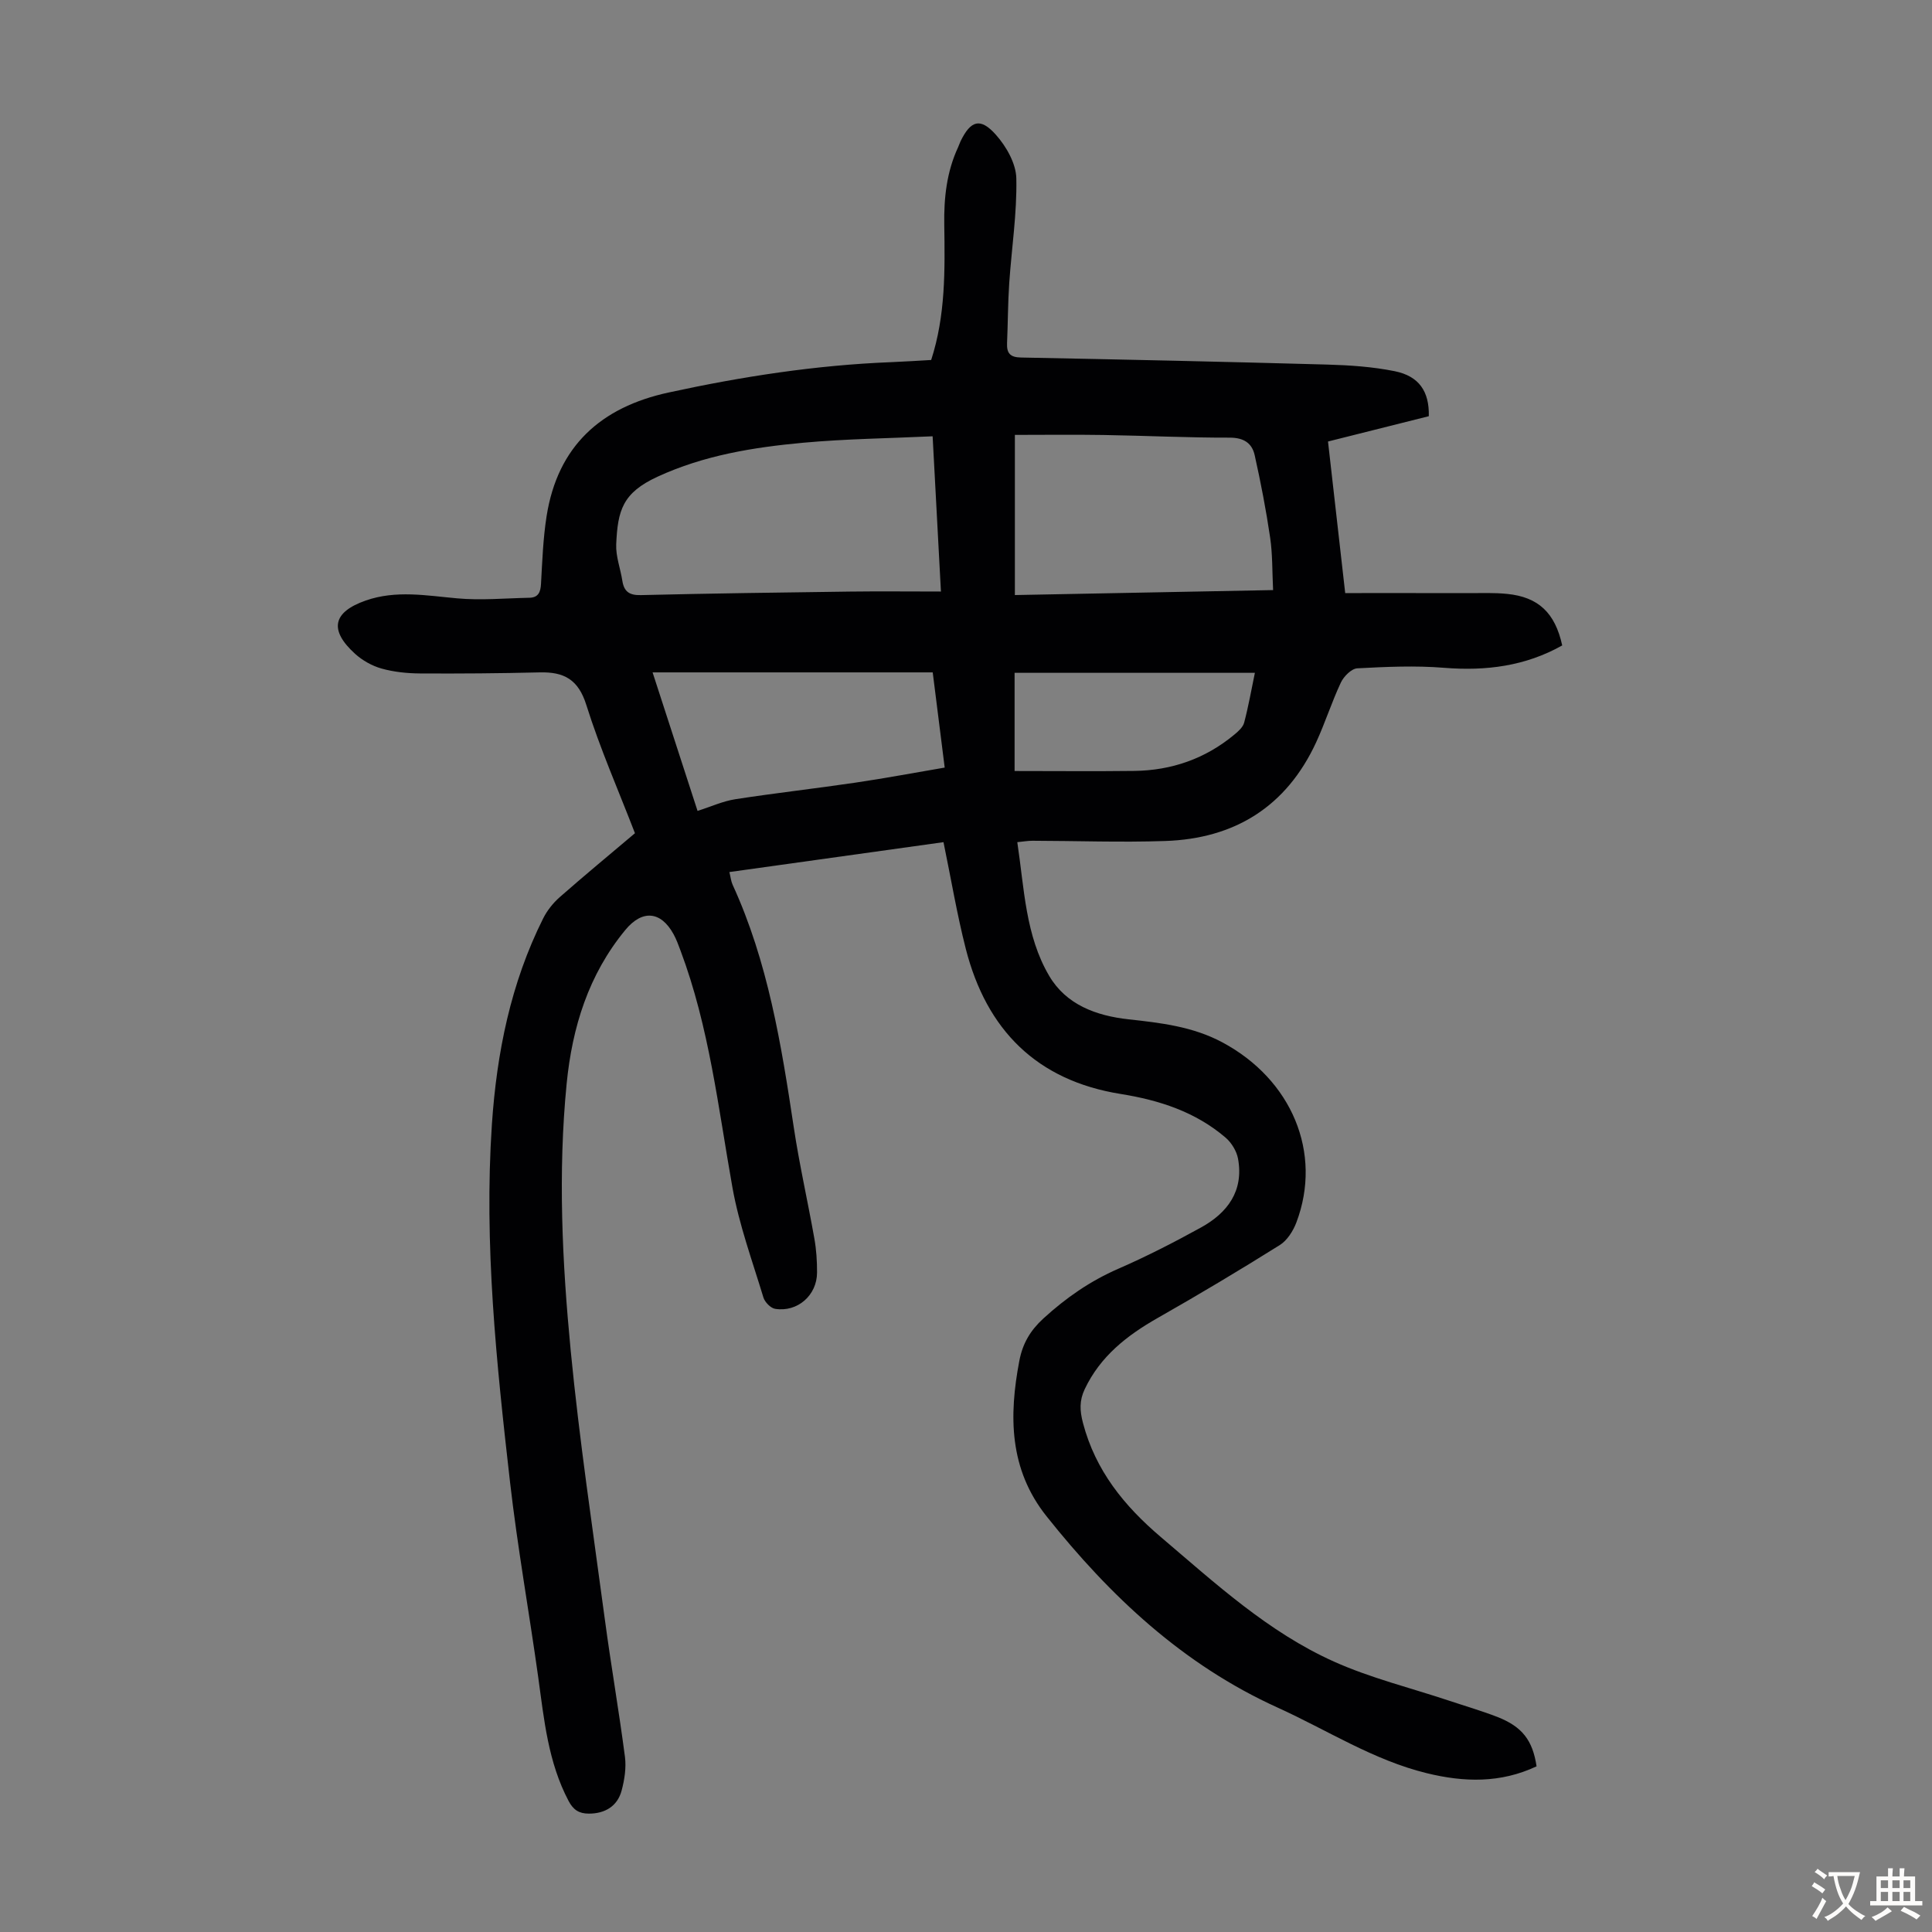 <svg enable-background="new 0 0 400 400" viewBox="0 0 400 400" xmlns="http://www.w3.org/2000/svg"><rect x="0" y="0" width="400" height="400" fill="#808080" stroke="none"/><path d="m318.13 365.7c-7.47 3.52-15.02 3.3-22.69 1.43-11.11-2.71-20.66-8.94-30.92-13.59-19.6-8.89-34.67-23.06-47.85-39.62-7.75-9.74-7.81-20.75-5.62-32.22.68-3.53 2.24-6.22 4.97-8.72 4.68-4.28 9.69-7.76 15.52-10.3s11.52-5.46 17.09-8.53c5.51-3.03 8.91-7.57 7.69-14.26-.29-1.57-1.35-3.31-2.58-4.36-6.22-5.33-13.71-7.75-21.68-9.03-17.43-2.78-27.81-13.28-32.1-30.04-1.82-7.12-3.03-14.4-4.62-22.1-14.69 2.05-29.36 4.1-44.33 6.19.26 1.05.34 1.91.68 2.65 7.31 15.95 10.07 33.04 12.65 50.19 1.16 7.73 2.91 15.37 4.27 23.07.41 2.3.56 4.67.55 7.01-.01 4.71-4.05 8.25-8.68 7.51-.93-.15-2.12-1.38-2.42-2.34-2.29-7.56-5.04-15.06-6.42-22.8-2.94-16.5-4.8-33.21-10.75-49.04-.43-1.15-.85-2.32-1.44-3.39-2.64-4.81-6.5-5.1-9.99-.86-7.62 9.24-10.99 20.15-12.14 31.8-1.82 18.45-.93 36.94.84 55.31 1.8 18.58 4.58 37.06 7.06 55.57 1.27 9.52 2.93 18.99 4.17 28.51.29 2.26-.09 4.71-.68 6.94-.85 3.26-3.45 4.83-6.83 4.81-1.97-.01-3.17-.74-4.16-2.62-4.24-8.03-5.07-16.82-6.28-25.57-1.88-13.51-4.3-26.95-5.85-40.5-2.8-24.57-5.41-49.19-3.75-73.99 1-14.84 3.9-29.25 10.62-42.67.82-1.64 2.06-3.19 3.43-4.4 5.04-4.43 10.21-8.7 15.57-13.23-3.41-8.85-7.24-17.55-10.07-26.56-1.66-5.3-4.64-6.86-9.62-6.74-8.27.2-16.55.27-24.83.22-2.66-.02-5.39-.3-7.93-1.01-1.97-.55-3.96-1.67-5.49-3.05-5.45-4.94-4.62-8.65 2.21-11.04 6.28-2.19 12.55-1.02 18.91-.45 4.94.45 9.97-.02 14.96-.12 1.85-.04 2.32-1.16 2.41-2.88.26-4.69.43-9.41 1.16-14.04 2.29-14.47 11.22-22.53 25.23-25.57 15.21-3.31 30.54-5.68 46.12-6.29 2.78-.11 5.56-.3 8.27-.45 2.99-9.23 2.85-18.61 2.71-28-.09-5.53.49-10.94 2.86-16.04.19-.4.32-.84.51-1.24 2.1-4.31 4.09-4.97 7.31-1.36 2.16 2.42 4.18 5.97 4.24 9.05.15 7.22-.98 14.46-1.47 21.69-.28 4.12-.27 8.27-.45 12.4-.09 2.07.61 2.95 2.87 2.99 21.14.41 42.27.87 63.41 1.46 4.67.13 9.4.45 13.97 1.37 5.06 1.02 7.19 4.21 7.07 9.32-6.81 1.71-13.71 3.44-20.87 5.24 1.17 10.3 2.31 20.39 3.56 31.38 8.57 0 17.02-.01 25.47.01 2.68 0 5.38-.11 8.04.16 6.48.64 9.95 3.92 11.42 10.67-7.61 4.28-15.77 5.33-24.46 4.63-5.96-.48-11.99-.21-17.97.11-1.21.07-2.8 1.67-3.4 2.95-1.9 4.04-3.25 8.33-5.12 12.38-6.15 13.29-16.84 19.94-31.27 20.42-9.14.31-18.31-.03-27.46-.05-.98 0-1.95.18-3.14.29 1.45 9.6 1.67 19.34 6.62 27.71 3.5 5.93 9.68 8.23 16.42 8.97 6.66.73 13.29 1.49 19.4 4.76 14.38 7.68 20.79 22.9 15.34 37.3-.67 1.76-1.9 3.72-3.44 4.68-8.32 5.21-16.75 10.25-25.29 15.1-6.36 3.62-11.87 7.93-15.09 14.73-1.12 2.36-1.04 4.43-.36 7.01 2.59 9.85 8.53 17.16 16.12 23.61 11.27 9.57 22.21 19.67 35.83 25.78 7.59 3.41 15.8 5.42 23.73 8.06 3.39 1.13 6.83 2.13 10.16 3.42 5.1 2.02 7.26 4.81 8.07 10.21zm-125.04-275.37c-9.18.43-18 .53-26.76 1.33-10.35.95-20.57 2.6-30.2 7.04-7.25 3.34-8.24 6.98-8.55 13.99-.11 2.5.88 5.03 1.27 7.56.36 2.26 1.47 3.02 3.85 2.96 14.42-.35 28.84-.54 43.26-.73 6.12-.08 12.24-.01 18.85-.01-.58-10.82-1.12-21.04-1.72-32.14zm70.49 31.84c-.19-3.81-.1-7.38-.61-10.86-.84-5.72-1.94-11.42-3.2-17.06-.55-2.49-2.25-3.64-5.16-3.64-8.72.02-17.43-.41-26.15-.55-6.09-.1-12.18-.02-18.34-.02v33.16c17.77-.35 35.37-.69 53.46-1.03zm-119.16 45.72c2.75-.87 5.23-2.02 7.82-2.42 8.26-1.28 16.58-2.21 24.85-3.43 6.12-.9 12.21-2.05 18.5-3.12-.89-7.08-1.68-13.36-2.48-19.71-19.39 0-38.47 0-58 0 3.14 9.69 6.2 19.1 9.31 28.68zm65.64-8.26c8.5 0 16.65.08 24.79-.02 7.73-.1 14.7-2.53 20.69-7.5.82-.68 1.8-1.54 2.05-2.5.88-3.33 1.48-6.73 2.22-10.31-16.72 0-33.18 0-49.75 0z" fill="#010103"/><g fill="#fcfbfa"><path d="m377.9 391.2c-.2.3-.4.5-.6.8-.7-.6-1.4-1-2.2-1.5.2-.3.4-.5.5-.8.6.4 1.4.8 2.3 1.5zm-1.8 6.1c-.2-.2-.5-.4-.9-.6.4-.6.8-1.2 1.2-1.9s.7-1.3.9-1.9c.3.3.5.5.8.7-.7 1.3-1.4 2.6-2 3.7zm2.2-9c-.3.3-.5.5-.6.8-.6-.6-1.3-1.1-2-1.5.3-.3.5-.5.6-.7.6.5 1.3.9 2 1.4zm.3.2v-.9h2 4.5c-.3 1.3-.6 2.5-1 3.6s-.9 2.1-1.4 3c.4.5 1 1 1.6 1.4s1.2.8 1.9 1.1c-.3.2-.5.4-.8.8-.4-.3-1-.7-1.6-1.2s-1.2-1.1-1.6-1.6c-.5.6-1.1 1.1-1.7 1.6s-1.4.9-2.1 1.4c-.1-.3-.3-.5-.7-.8.6-.2 1.2-.5 1.9-1s1.4-1.1 2-1.8c-.5-.8-.9-1.6-1.2-2.5s-.6-2-.8-3.2c-.4.1-.7.1-1 .1zm2.5 2.7c.3 1 .7 1.7 1 2.2.3-.5.6-1.1 1-2s.6-1.9.9-3h-3.2-.4c.1.9.3 1.8.7 2.8z"/><path d="m396.5 388.5v1.5 3.6h1.5v.9c-.4 0-1 0-1.7 0h-7.9c-.5 0-.9 0-1.2 0v-.9h1.3v-3.5c0-.7 0-1.2 0-1.6h2.4c0-.8 0-1.4 0-1.7h1c0 .3-.1.8-.1 1.7h1.5c0-.8 0-1.4 0-1.7h1c0 .3-.1.9-.1 1.7zm-8.2 9.2c-.2-.3-.5-.5-.8-.8.8-.3 1.4-.6 1.9-.9s1-.7 1.4-1.1c.3.3.6.5.9.8-1.6 1-2.8 1.6-3.4 2zm2.6-6.8v-1.6h-1.5v1.6zm0 2.7v-1.9h-1.5v1.9zm2.4-2.7v-1.6h-1.5v1.6zm0 2.7v-1.9h-1.5v1.9zm.2 2 .7-.8c.4.2.9.5 1.6.8s1.3.7 1.8 1c-.3.3-.5.5-.8.8-.4-.3-1.5-1-3.3-1.8zm2-4.7v-1.6h-1.4v1.6zm0 2.7v-1.9h-1.4v1.9z"/></g></svg>